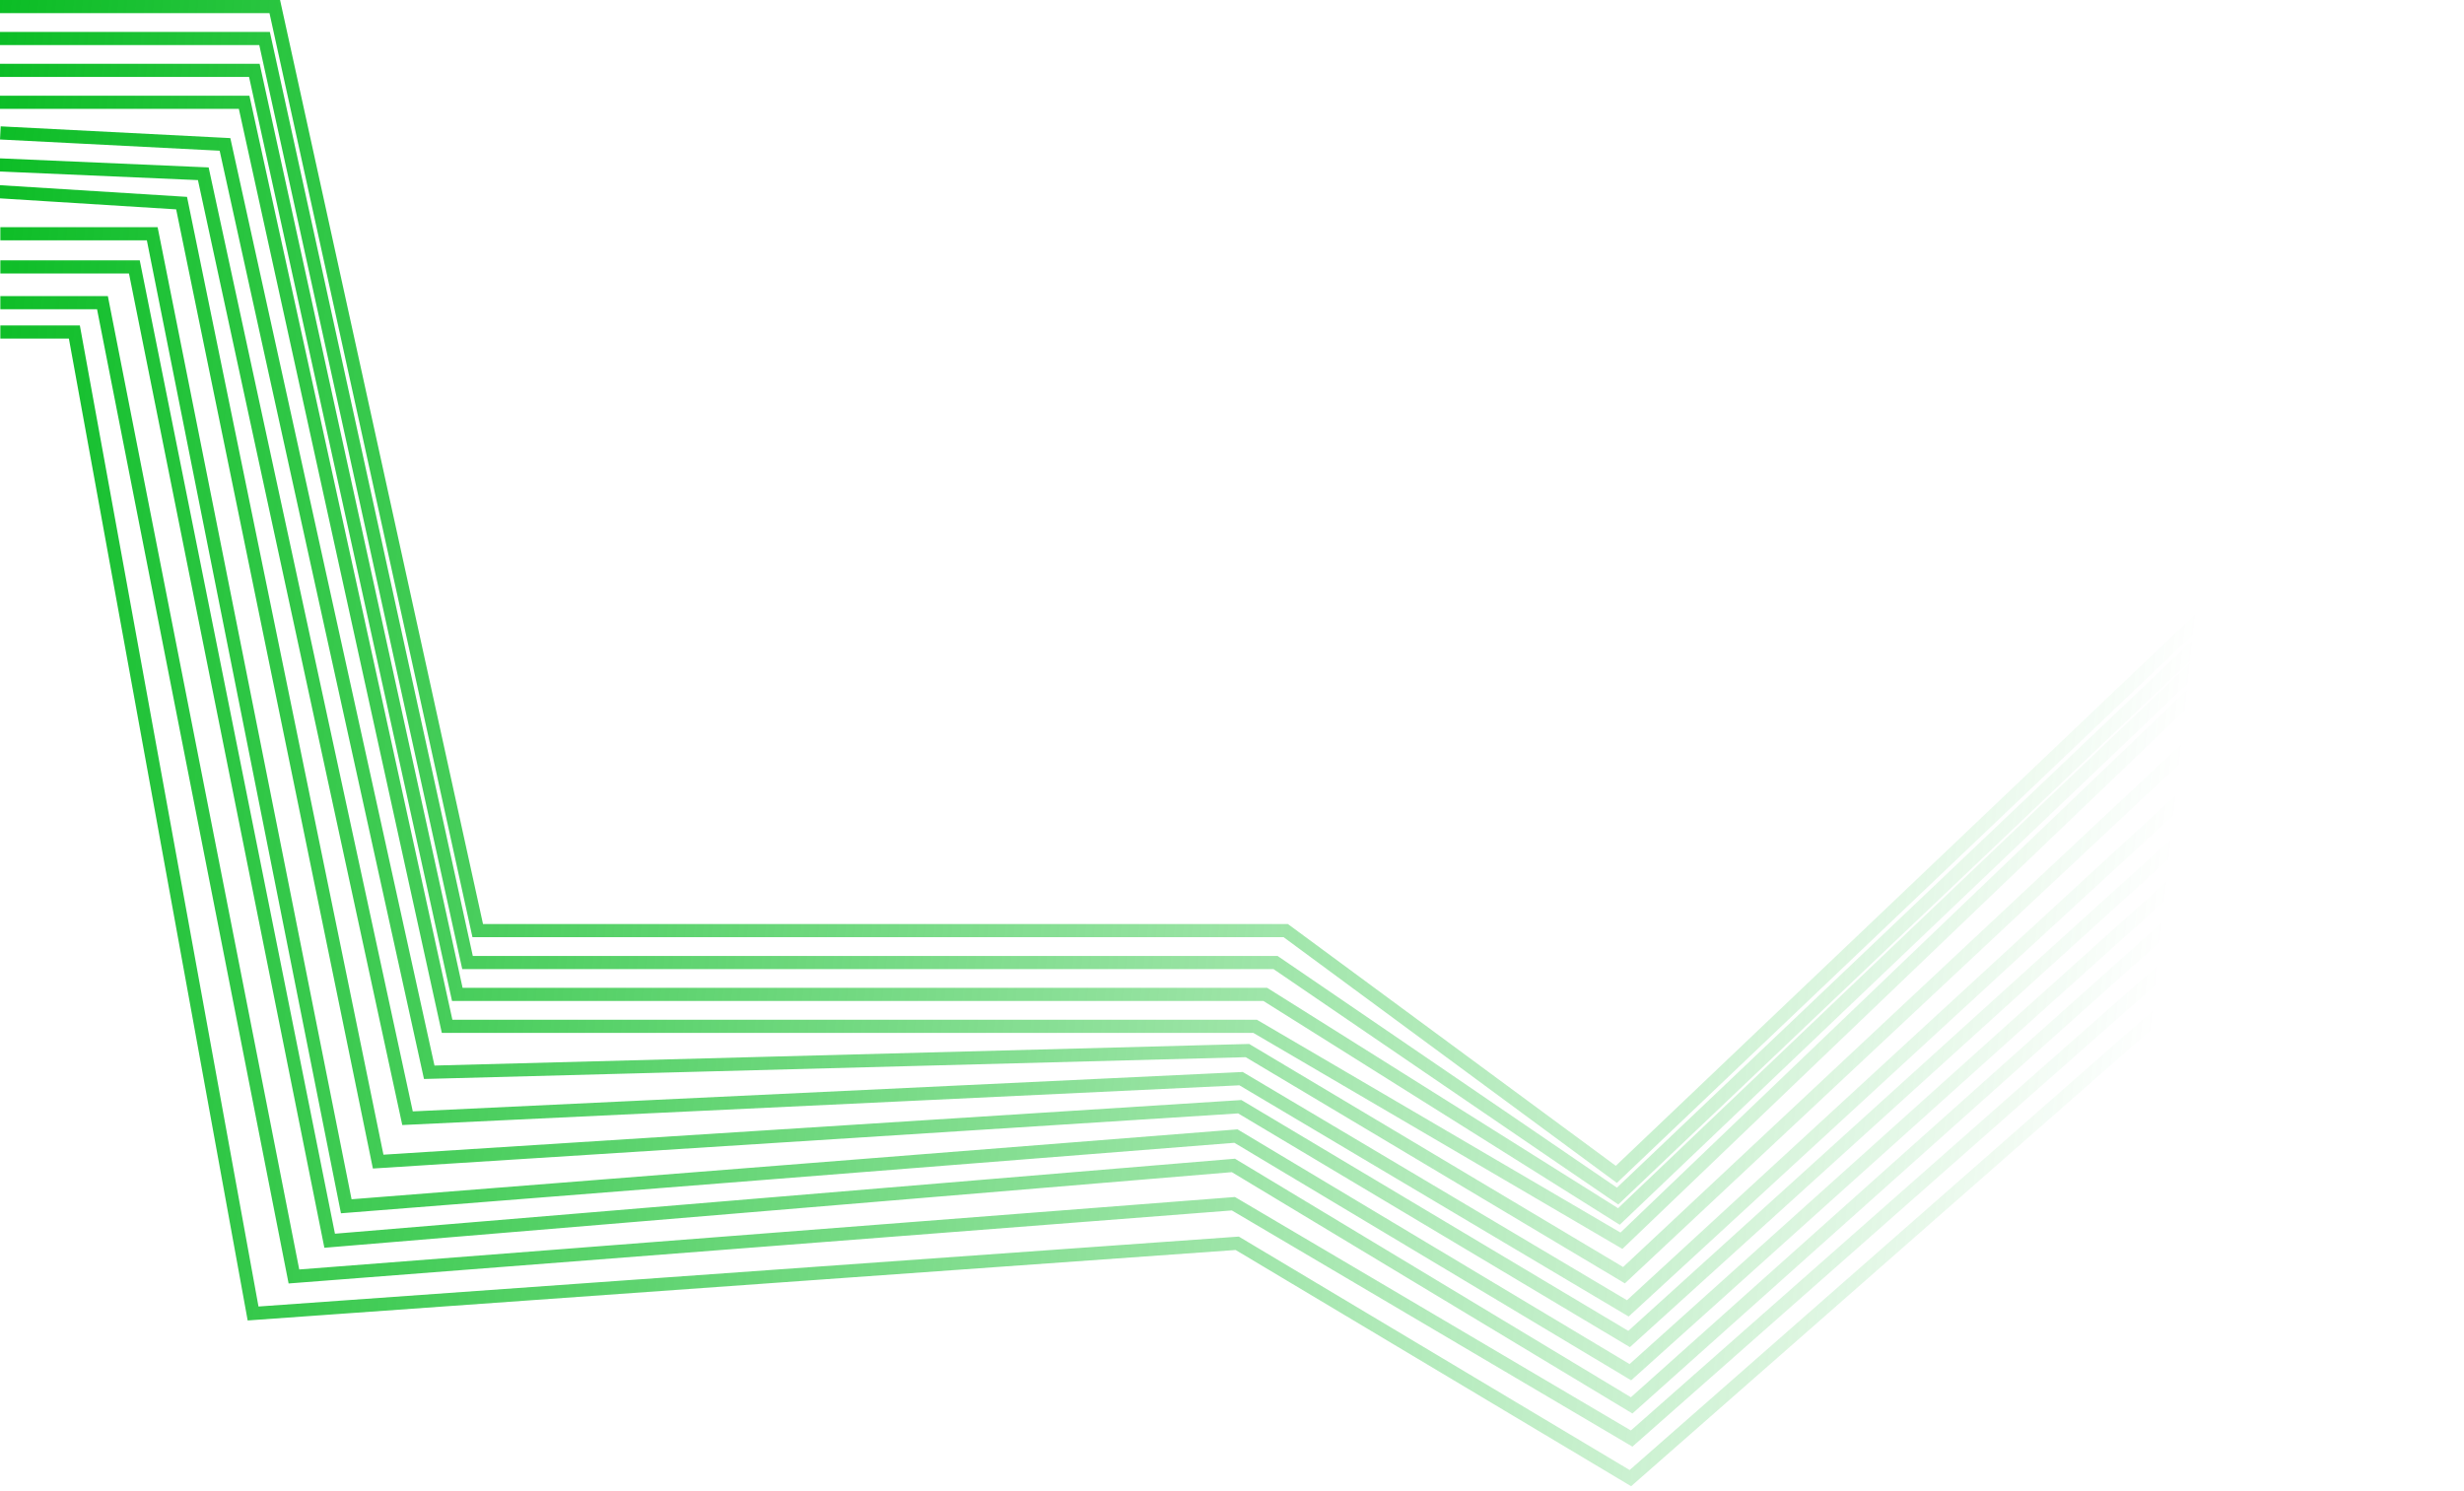 <svg width="375" height="227" viewBox="0 0 375 227" fill="none" xmlns="http://www.w3.org/2000/svg">
<path fill-rule="evenodd" clip-rule="evenodd" d="M42.623 0H41.819H-0.337V2H41.014L71.73 141.864L71.903 142.649H72.707H195.349L245.4 179.559L246.075 180.057L246.683 179.479L376.648 55.73L375.268 54.282L245.911 177.451L196.272 140.844L196.007 140.649H195.678H73.511L42.795 0.785L42.623 0ZM34.294 20.982L0.103 19.234L0 21.231L33.43 22.941L64.349 163.428L64.526 164.235L65.352 164.213L189.587 160.918L246.647 194.96L247.293 195.346L247.843 194.831L385.967 65.449L384.599 63.99L247.025 192.857L190.363 159.052L190.114 158.903L189.824 158.911L66.124 162.191L35.219 21.766L35.055 21.021L34.294 20.982ZM23.989 34.58H23.169H0.052V36.58H22.349L51.717 183.807L51.891 184.678L52.777 184.608L187.862 173.948L247.617 209.724L248.25 210.103L248.799 209.61L396.442 76.925L395.105 75.438L248.011 207.629L188.616 172.068L188.342 171.904L188.023 171.929L53.505 182.544L24.15 35.384L23.989 34.58ZM20.45 39.63H21.269L21.43 40.434L50.978 187.786L187.63 176.398L187.953 176.371L188.23 176.538L248.209 212.679L398.021 78.738L399.354 80.229L248.991 214.662L248.441 215.154L247.809 214.773L187.474 178.418L50.255 189.853L49.367 189.927L49.192 189.053L19.63 41.63H0.052V39.63H20.45ZM16.415 45.07H15.593H0.051V47.07H14.77L43.752 194.489L43.923 195.361L44.81 195.293L187.477 184.244L247.817 219.829L248.442 220.198L248.986 219.717L402.652 84.119L401.328 82.619L248.207 217.737L188.221 182.361L187.95 182.201L187.636 182.225L45.542 193.23L16.574 45.877L16.415 45.07ZM11.319 49.538H12.153L12.303 50.359L39.34 198.868L188.225 188.247L188.539 188.225L188.809 188.386L248.018 223.758L405.216 85.726L406.535 87.229L248.79 225.741L248.243 226.222L247.618 225.848L188.054 190.265L38.588 200.927L37.693 200.991L37.533 200.109L10.485 51.538H0.052V49.538H11.319ZM40.265 4.857H41.069L41.241 5.642L71.957 145.506H194.124H194.433L194.688 145.68L246.084 180.775L377.017 56.224L378.396 57.673L246.877 182.781L246.291 183.339L245.624 182.883L193.815 147.506H71.153H70.349L70.176 146.721L39.46 6.857H-1.891V4.857H40.265ZM39.515 9.713H38.71H-3.446V11.713H37.906L68.622 151.577L68.795 152.363H69.599H192.282L245.85 186.012L246.509 186.426L247.072 185.889L379.95 59.227L378.571 57.779L246.255 183.904L193.102 150.516L192.858 150.363H192.57H70.403L39.687 10.499L39.515 9.713ZM37.156 14.57H37.961L38.133 15.355L68.849 155.219H191.016H191.287L191.521 155.356L246.624 187.612L380.123 59.724L381.506 61.168L247.462 189.578L246.917 190.101L246.265 189.719L190.745 157.219H68.045H67.241L67.068 156.434L36.352 16.57H-5V14.57H37.156ZM30.983 25.45L-0.294 24.09L-0.381 26.088L30.125 27.415L61.045 170.418L61.224 171.246L62.07 171.205L188.626 165.197L247.231 200.012L247.871 200.392L248.419 199.888L390.04 69.535L388.685 68.064L247.612 197.912L189.39 163.325L189.131 163.171L188.831 163.185L62.821 169.168L31.917 26.238L31.754 25.483L30.983 25.45ZM-0.275 28.171L27.7 29.919L28.463 29.967L28.617 30.716L58.359 175.758L188.621 167.46L188.931 167.44L189.197 167.599L247.813 202.577L391.994 71.944L393.337 73.426L248.608 204.556L248.059 205.053L247.424 204.674L188.439 169.476L57.618 177.81L56.75 177.865L56.575 177.013L26.811 31.867L-0.399 30.167L-0.275 28.171Z" fill="url(#paint0_linear_1345_1525)"/>
<defs>
<linearGradient id="paint0_linear_1345_1525" x1="-5" y1="44.5" x2="336.042" y2="81.112" gradientUnits="userSpaceOnUse">
<stop stop-color="#0BBD25"/>
<stop offset="1" stop-color="#0BBD25" stop-opacity="0"/>
</linearGradient>
</defs>
</svg>
